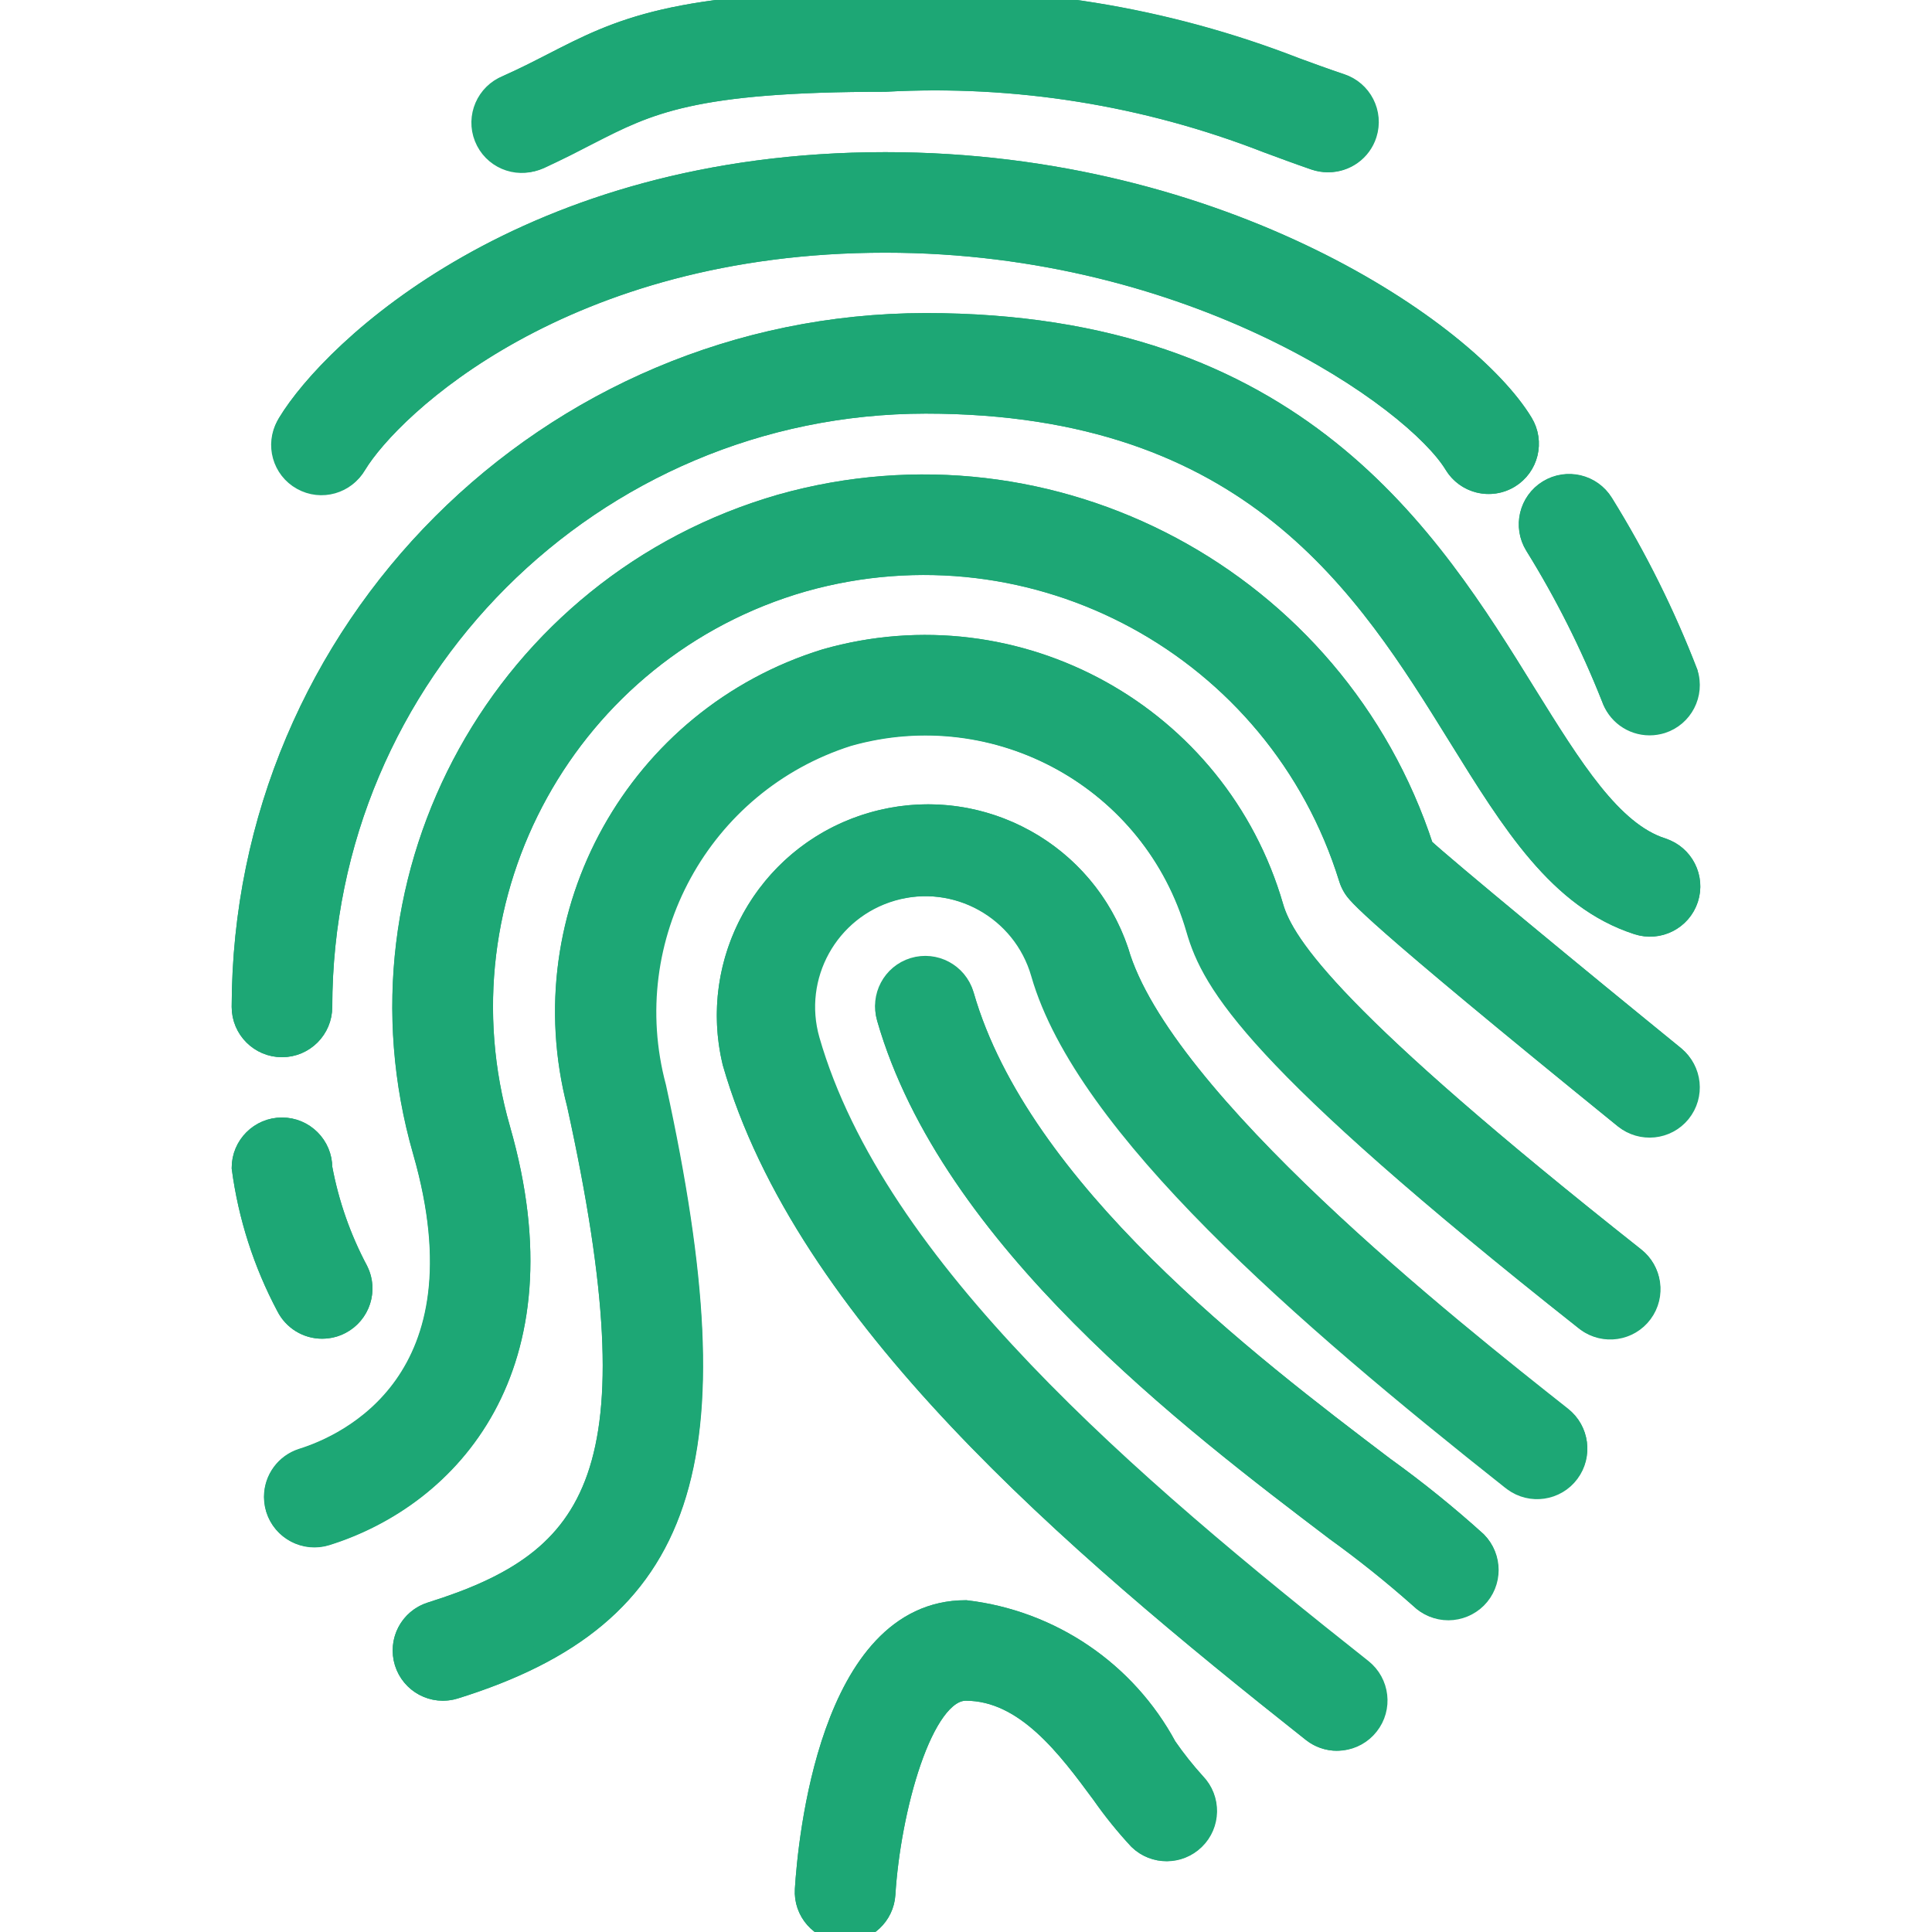 <svg width="24" height="24" viewBox="0 0 24 24" fill="none" xmlns="http://www.w3.org/2000/svg">
<g clip-path="url(#clip0)">
<path d="M13.896 11.817C13.455 10.51 12.038 9.807 10.73 10.248C9.505 10.661 8.797 11.941 9.099 13.198C9.999 16.325 13.288 19.131 16.301 21.516C16.518 21.687 16.832 21.651 17.003 21.434C17.175 21.218 17.138 20.904 16.922 20.732C14.03 18.444 10.877 15.765 10.059 12.922C9.831 12.126 10.291 11.296 11.087 11.067C11.883 10.838 12.714 11.298 12.943 12.094C13.488 13.993 16.201 16.339 18.783 18.382C18.999 18.553 19.313 18.517 19.485 18.3C19.656 18.084 19.62 17.77 19.403 17.598C18.04 16.522 14.431 13.666 13.896 11.817Z" fill="#1DA775" stroke="#1DA775" stroke-width="0.25"/>
<path d="M17.683 10.529C16.597 7.199 13.078 5.317 9.705 6.264C6.256 7.254 4.263 10.851 5.253 14.3C5.253 14.302 5.254 14.304 5.255 14.307C6.075 17.157 4.316 17.947 3.756 18.121C3.492 18.204 3.346 18.485 3.429 18.748C3.512 19.011 3.792 19.157 4.055 19.075C5.583 18.597 7.067 16.99 6.215 14.03C5.375 11.113 7.058 8.067 9.975 7.227C9.976 7.226 9.978 7.226 9.979 7.226C12.864 6.415 15.868 8.049 16.755 10.911C16.767 10.95 16.784 10.987 16.805 11.022C16.857 11.108 16.964 11.289 20.176 13.895C20.39 14.069 20.705 14.037 20.879 13.823C21.053 13.608 21.02 13.294 20.806 13.12C19.639 12.172 17.933 10.764 17.683 10.529Z" fill="#1DA775" stroke="#1DA775" stroke-width="0.25"/>
<path d="M15.819 11.265C15.129 8.882 12.641 7.505 10.255 8.186C7.913 8.909 6.553 11.347 7.168 13.72C8.178 18.317 7.423 19.378 5.353 20.026C5.089 20.109 4.943 20.389 5.026 20.652C5.109 20.916 5.389 21.062 5.652 20.979C8.545 20.08 9.174 18.189 8.151 13.505C7.654 11.648 8.705 9.728 10.537 9.146C12.394 8.619 14.328 9.691 14.865 11.544C15.065 12.226 15.596 13.161 19.688 16.4C19.904 16.572 20.219 16.535 20.39 16.319C20.561 16.102 20.525 15.788 20.309 15.617C16.594 12.679 15.959 11.748 15.819 11.265Z" fill="#1DA775" stroke="#1DA775" stroke-width="0.25"/>
<path d="M17.194 18.22C15.503 16.937 12.673 14.79 11.976 12.37C11.896 12.106 11.616 11.957 11.352 12.038C11.095 12.117 10.946 12.386 11.016 12.646C11.803 15.386 14.8 17.658 16.589 19.016C16.953 19.278 17.303 19.558 17.639 19.856C17.837 20.047 18.153 20.042 18.345 19.843C18.532 19.65 18.532 19.343 18.345 19.149C17.979 18.818 17.595 18.508 17.194 18.22Z" fill="#1DA775" stroke="#1DA775" stroke-width="0.25"/>
<path d="M14.49 21.696C13.985 20.759 13.054 20.127 11.997 20.003C10.298 20.003 10.036 22.891 9.999 23.47C9.981 23.745 10.191 23.982 10.466 23.999H10.498C10.762 24 10.982 23.794 10.998 23.531C11.061 22.501 11.455 21.002 11.997 21.002C12.738 21.002 13.263 21.716 13.685 22.288C13.824 22.487 13.977 22.676 14.142 22.854C14.34 23.046 14.657 23.04 14.848 22.842C15.035 22.648 15.035 22.341 14.848 22.148C14.719 22.005 14.599 21.854 14.49 21.696Z" fill="#1DA775" stroke="#1DA775" stroke-width="0.25"/>
<path d="M20.645 10.533C20.021 10.334 19.53 9.534 18.962 8.622C17.758 6.677 16.108 4.014 11.498 4.014C6.808 4.019 3.009 7.819 3.003 12.508C3.003 12.784 3.227 13.008 3.503 13.008C3.779 13.008 4.003 12.784 4.003 12.508C4.007 8.37 7.36 5.017 11.498 5.013C15.552 5.013 16.972 7.306 18.113 9.148C18.785 10.233 19.364 11.169 20.338 11.485C20.599 11.573 20.883 11.432 20.971 11.171C21.059 10.909 20.918 10.626 20.657 10.538C20.653 10.537 20.65 10.536 20.646 10.534L20.645 10.533Z" fill="#1DA775" stroke="#1DA775" stroke-width="0.25"/>
<path d="M4.003 16.505C4.279 16.505 4.502 16.281 4.502 16.006C4.502 15.928 4.484 15.851 4.449 15.782C4.236 15.382 4.085 14.952 4.003 14.507C4.003 14.231 3.779 14.007 3.503 14.007C3.227 14.007 3.003 14.231 3.003 14.507C3.083 15.109 3.271 15.693 3.556 16.229C3.641 16.398 3.813 16.505 4.003 16.505Z" fill="#1DA775" stroke="#1DA775" stroke-width="0.25"/>
<path d="M3.743 5.939C3.978 6.083 4.286 6.008 4.429 5.773C4.43 5.772 4.43 5.772 4.43 5.771C4.864 5.056 7 3.014 10.998 3.014C14.839 3.014 17.572 4.96 18.065 5.771C18.208 6.007 18.516 6.082 18.752 5.939C18.988 5.796 19.063 5.488 18.919 5.252C18.234 4.123 15.207 2.015 10.998 2.015C6.522 2.015 4.122 4.352 3.575 5.253C3.432 5.489 3.507 5.796 3.743 5.939Z" fill="#1DA775" stroke="#1DA775" stroke-width="0.25"/>
<path d="M6.701 1.971C6.929 1.871 7.123 1.771 7.307 1.671C8.059 1.292 8.599 1.015 10.998 1.015C12.617 0.926 14.237 1.186 15.748 1.776C15.938 1.847 16.13 1.918 16.331 1.987C16.384 2.005 16.439 2.014 16.494 2.015C16.77 2.015 16.994 1.792 16.995 1.516C16.995 1.302 16.859 1.112 16.657 1.042C16.463 0.975 16.279 0.908 16.095 0.843C14.474 0.21 12.736 -0.072 10.998 0.016C8.356 0.016 7.694 0.356 6.855 0.787C6.686 0.874 6.506 0.966 6.296 1.059C6.04 1.161 5.914 1.452 6.016 1.708C6.118 1.965 6.409 2.09 6.665 1.988C6.678 1.983 6.691 1.977 6.704 1.971H6.701Z" fill="#1DA775" stroke="#1DA775" stroke-width="0.25"/>
<path d="M20.015 8.662C20.109 8.922 20.395 9.056 20.655 8.962C20.899 8.873 21.035 8.613 20.967 8.362C20.684 7.628 20.332 6.922 19.917 6.254C19.772 6.019 19.465 5.945 19.23 6.09C18.994 6.234 18.921 6.542 19.066 6.777C19.438 7.376 19.755 8.007 20.015 8.662Z" fill="#1DA775" stroke="#1DA775" stroke-width="0.25"/>
<path d="M16.608 21.624C16.495 21.624 16.386 21.586 16.298 21.516C13.285 19.131 9.998 16.326 9.099 13.198C8.777 11.857 9.603 10.508 10.945 10.186C12.203 9.884 13.483 10.592 13.896 11.817C14.427 13.665 18.037 16.522 19.392 17.598C19.614 17.762 19.66 18.075 19.495 18.297C19.331 18.518 19.018 18.564 18.797 18.4C18.788 18.394 18.78 18.388 18.772 18.381C16.191 16.338 13.476 13.993 12.931 12.093C12.703 11.297 11.872 10.838 11.076 11.066C10.28 11.295 9.82 12.126 10.049 12.922C10.867 15.764 14.02 18.443 16.911 20.732C17.127 20.903 17.163 21.217 16.992 21.433C16.897 21.553 16.753 21.623 16.6 21.623L16.608 21.624Z" fill="#1DA775" stroke="#1DA775" stroke-width="0.25"/>
<path d="M3.902 19.094C3.626 19.093 3.403 18.869 3.404 18.593C3.404 18.375 3.546 18.183 3.753 18.117C4.312 17.943 6.071 17.152 5.252 14.303C4.261 10.855 6.252 7.257 9.699 6.265C9.701 6.264 9.703 6.264 9.704 6.263C13.078 5.316 16.598 7.198 17.684 10.529C17.933 10.762 19.639 12.171 20.806 13.119C21.015 13.299 21.038 13.615 20.858 13.824C20.685 14.024 20.387 14.055 20.177 13.894C16.964 11.287 16.857 11.106 16.805 11.02C16.784 10.986 16.768 10.949 16.756 10.91C15.869 8.048 12.864 6.413 9.979 7.225C7.062 8.063 5.376 11.108 6.215 14.025C6.215 14.026 6.215 14.026 6.215 14.026C7.066 16.985 5.583 18.593 4.054 19.071C4.005 19.086 3.954 19.094 3.902 19.094Z" fill="#1DA775" stroke="#1DA775" stroke-width="0.25"/>
<path d="M5.501 21.002C5.225 21.002 5.002 20.777 5.003 20.502C5.003 20.284 5.145 20.091 5.353 20.026C7.423 19.378 8.177 18.315 7.167 13.72C6.552 11.347 7.912 8.909 10.254 8.186C12.64 7.507 15.127 8.882 15.819 11.264C15.957 11.747 16.592 12.678 20.301 15.614C20.522 15.778 20.569 16.091 20.404 16.313C20.24 16.534 19.927 16.581 19.705 16.416C19.697 16.41 19.689 16.404 19.681 16.397C15.584 13.157 15.053 12.221 14.858 11.541C14.323 9.685 12.386 8.613 10.529 9.143C8.695 9.725 7.643 11.648 8.144 13.507C9.172 18.192 8.543 20.078 5.645 20.981C5.599 20.995 5.55 21.002 5.501 21.002Z" fill="#1DA775" stroke="#1DA775" stroke-width="0.25"/>
<path d="M17.993 20.003C17.86 20.003 17.733 19.95 17.639 19.857C17.304 19.559 16.954 19.279 16.59 19.016C14.8 17.658 11.804 15.386 11.017 12.646C10.936 12.382 11.084 12.102 11.348 12.021C11.612 11.941 11.891 12.089 11.972 12.353C11.974 12.359 11.976 12.364 11.977 12.37C12.677 14.79 15.503 16.937 17.194 18.22C17.595 18.508 17.979 18.819 18.346 19.15C18.541 19.346 18.54 19.662 18.345 19.857C18.251 19.95 18.125 20.002 17.993 20.003Z" fill="#1DA775" stroke="#1DA775" stroke-width="0.25"/>
<path d="M10.498 24H10.466C10.191 23.983 9.981 23.746 9.999 23.471C10.034 22.892 10.298 20.004 11.997 20.004C13.056 20.127 13.989 20.759 14.495 21.698C14.604 21.856 14.724 22.007 14.853 22.149C15.045 22.348 15.04 22.664 14.841 22.856C14.647 23.043 14.34 23.043 14.147 22.856C13.982 22.679 13.829 22.49 13.69 22.291C13.264 21.716 12.739 21.002 11.997 21.002C11.456 21.002 11.061 22.501 10.998 23.532C10.982 23.795 10.762 24.001 10.498 24Z" fill="#1DA775" stroke="#1DA775" stroke-width="0.25"/>
<path d="M3.503 13.008C3.227 13.008 3.003 12.784 3.003 12.508C3.009 7.819 6.808 4.019 11.498 4.014C16.108 4.014 17.758 6.677 18.962 8.622C19.531 9.538 20.022 10.331 20.646 10.533C20.91 10.616 21.056 10.896 20.974 11.159C20.892 11.423 20.611 11.569 20.348 11.487C20.345 11.486 20.341 11.485 20.338 11.484C19.364 11.168 18.785 10.232 18.113 9.147C16.972 7.306 15.552 5.013 11.498 5.013C7.36 5.017 4.007 8.37 4.002 12.508C4.002 12.784 3.779 13.008 3.503 13.008Z" fill="#1DA775" stroke="#1DA775" stroke-width="0.25"/>
<path d="M4.002 16.505C3.813 16.506 3.64 16.399 3.555 16.229C3.27 15.693 3.083 15.109 3.003 14.507C3.003 14.231 3.227 14.007 3.503 14.007C3.779 14.007 4.003 14.231 4.003 14.507C4.086 14.952 4.236 15.382 4.449 15.782C4.573 16.028 4.473 16.329 4.226 16.452C4.157 16.487 4.08 16.505 4.002 16.505Z" fill="#1DA775" stroke="#1DA775" stroke-width="0.25"/>
<path d="M18.493 6.012C18.318 6.012 18.156 5.921 18.065 5.771C17.573 4.96 14.839 3.014 10.998 3.014C7 3.014 4.864 5.056 4.429 5.771C4.294 6.012 3.99 6.098 3.749 5.963C3.508 5.829 3.422 5.524 3.557 5.284C3.563 5.273 3.569 5.263 3.576 5.252C4.122 4.352 6.522 2.015 10.998 2.015C15.207 2.015 18.234 4.123 18.919 5.253C19.062 5.49 18.987 5.797 18.751 5.94C18.673 5.987 18.584 6.012 18.493 6.012Z" fill="#1DA775" stroke="#1DA775" stroke-width="0.25"/>
<path d="M16.494 2.015C16.439 2.015 16.384 2.006 16.331 1.988C16.131 1.919 15.938 1.847 15.747 1.777C14.236 1.186 12.617 0.927 10.998 1.015C8.599 1.015 8.059 1.292 7.312 1.675C7.128 1.77 6.933 1.869 6.706 1.975C6.453 2.086 6.157 1.972 6.046 1.719C5.934 1.467 6.048 1.171 6.301 1.059C6.512 0.964 6.691 0.872 6.861 0.785C7.694 0.356 8.357 0.016 10.998 0.016C12.736 -0.073 14.473 0.208 16.094 0.839C16.278 0.907 16.462 0.976 16.656 1.039C16.919 1.124 17.063 1.405 16.979 1.668C16.912 1.878 16.715 2.019 16.494 2.015Z" fill="#1DA775" stroke="#1DA775" stroke-width="0.25"/>
<path d="M20.492 9.01C20.274 9.01 20.082 8.87 20.016 8.663C19.756 8.006 19.439 7.374 19.067 6.774C18.922 6.539 18.995 6.231 19.23 6.086C19.466 5.942 19.773 6.015 19.918 6.25C20.333 6.919 20.684 7.625 20.967 8.359C21.051 8.622 20.906 8.903 20.643 8.987C20.594 9.002 20.543 9.01 20.492 9.01Z" fill="#1DA775" stroke="#1DA775" stroke-width="0.25"/>
</g>
<defs>
<clipPath id="clip0">
<rect width="24" height="24" fill="white"/>
</clipPath>
</defs>
</svg>
